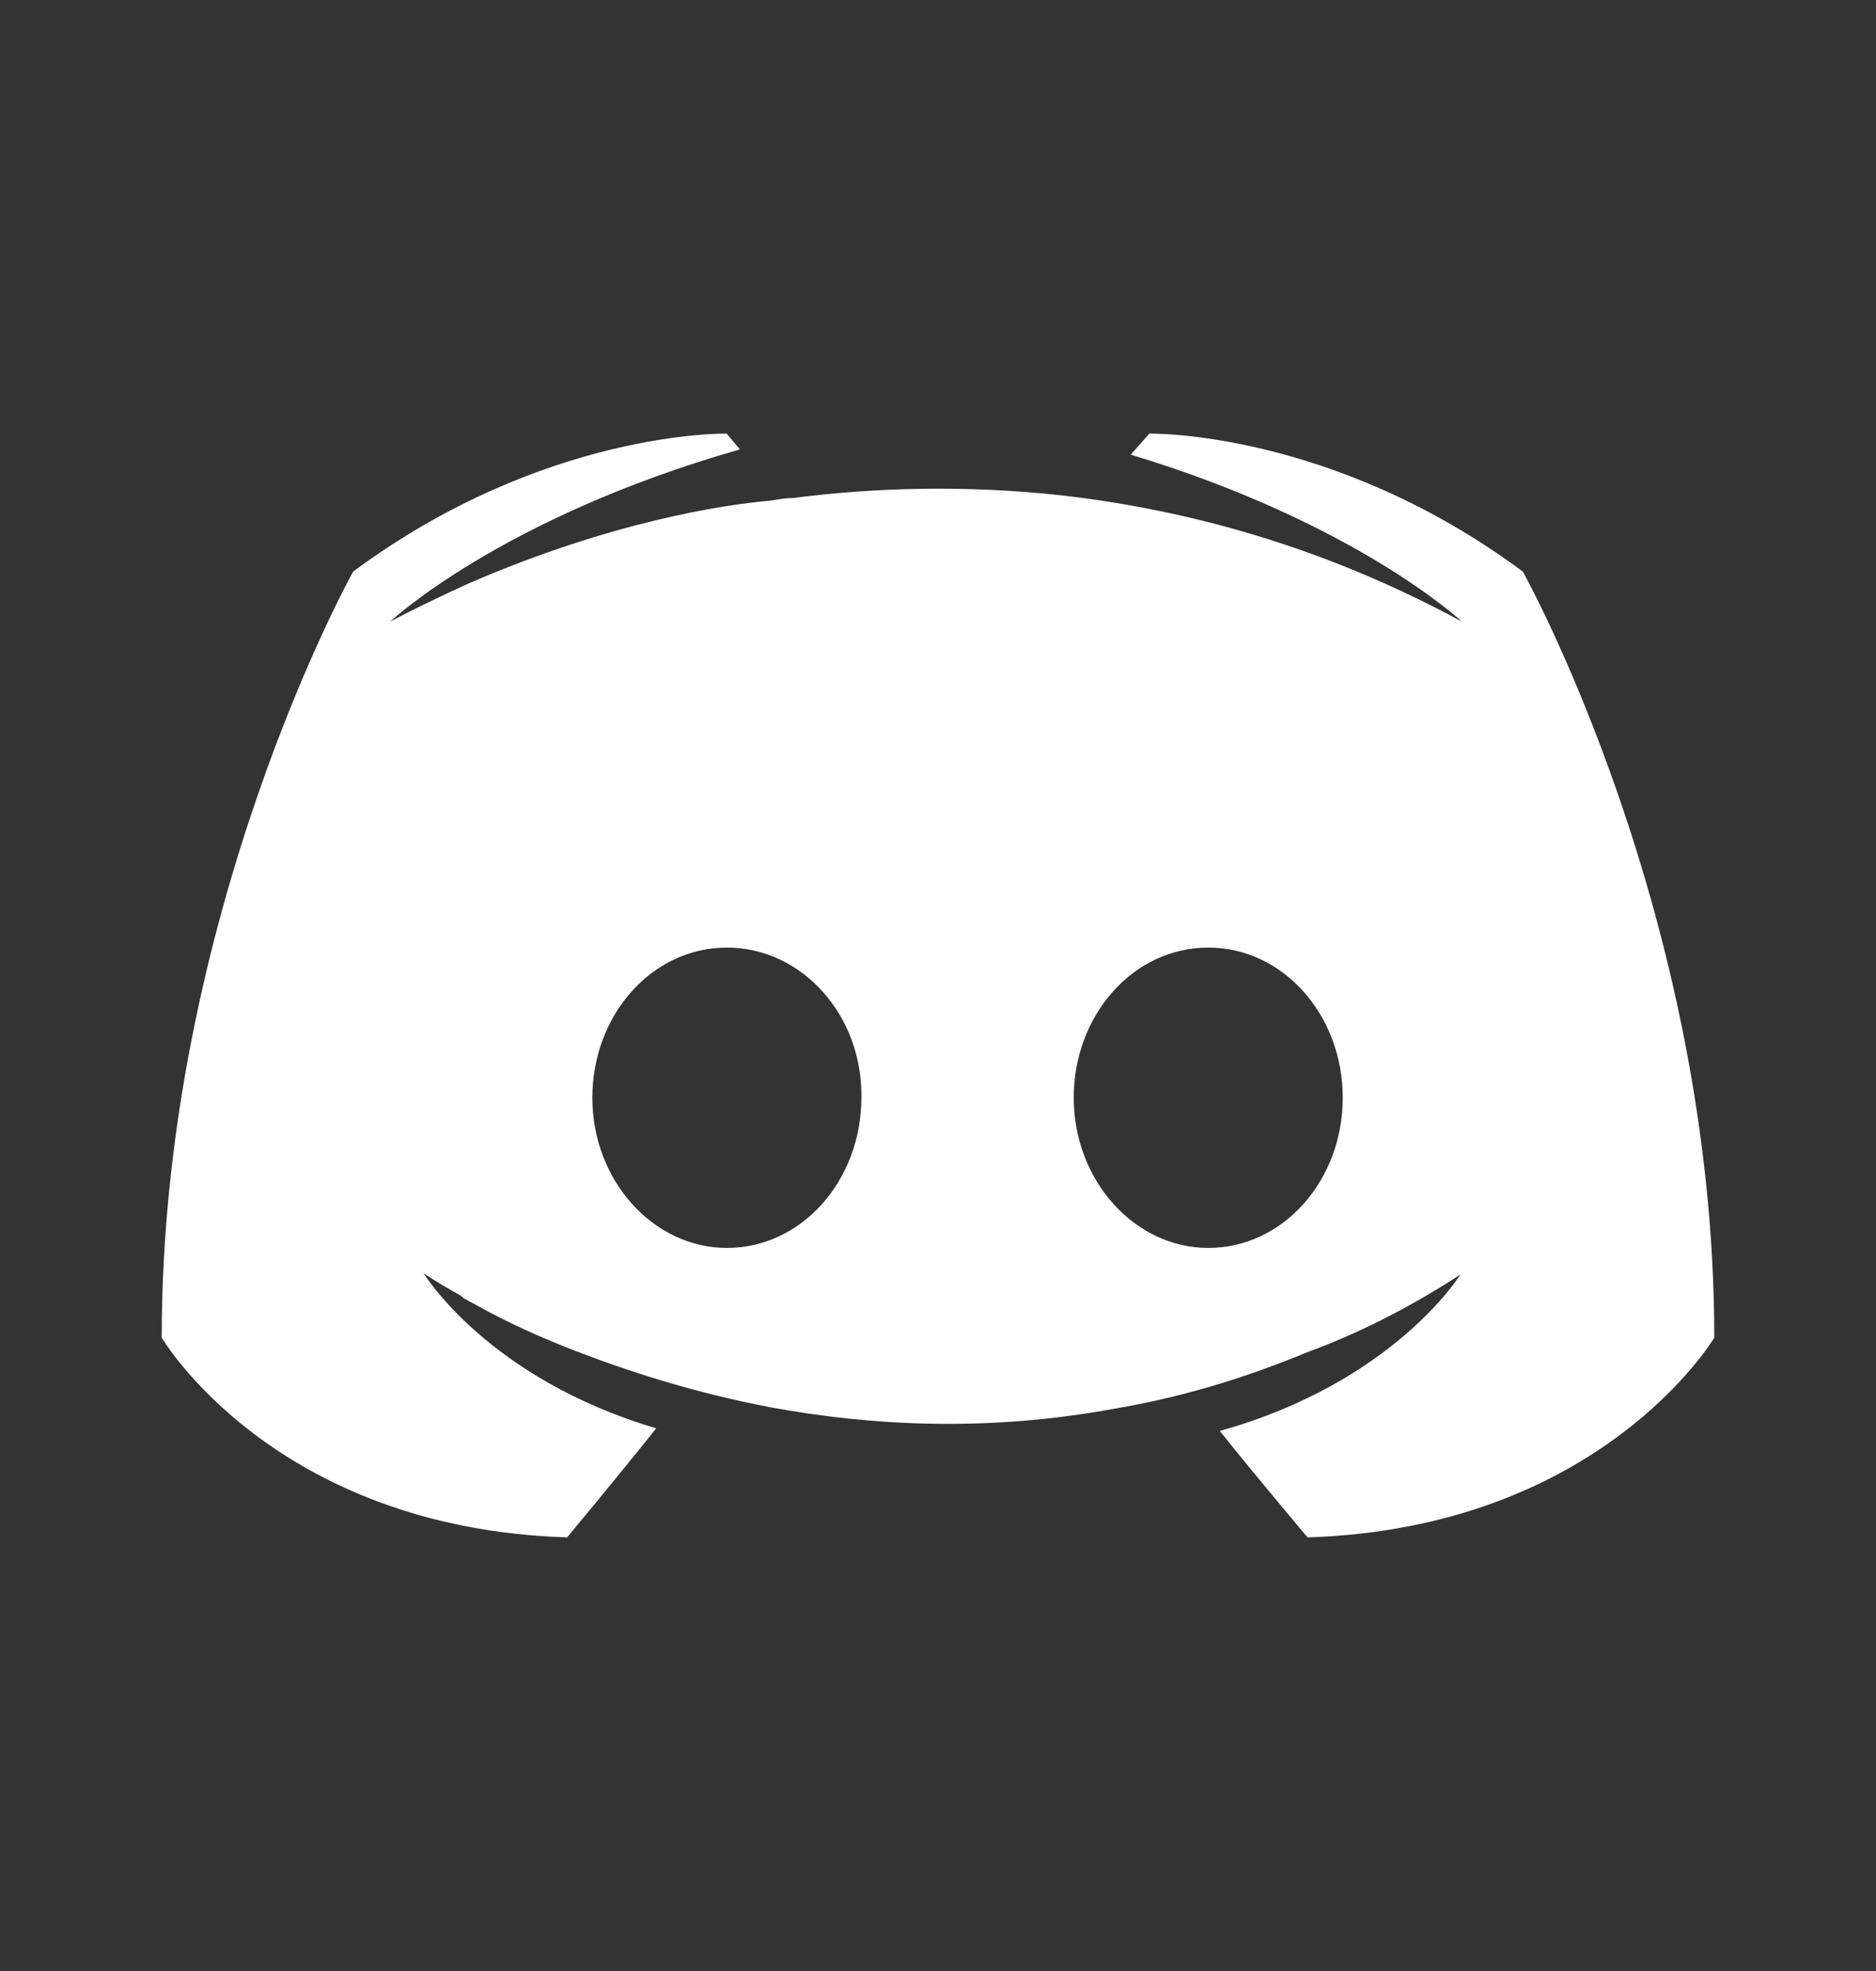<svg width="20" height="21" viewBox="0 0 20 21" fill="none" xmlns="http://www.w3.org/2000/svg">
<rect x="0" y="0" width="20" height="21" fill="#333333" stroke="none"/>
<path fill-rule="evenodd" clip-rule="evenodd" d="M13.94 16.38C13.94 16.38 13.43 15.778 13.004 15.246C14.861 14.728 15.569 13.58 15.569 13.58C14.988 13.958 14.436 14.224 13.94 14.406C13.231 14.7 12.551 14.896 11.885 15.008C10.524 15.26 9.277 15.19 8.214 14.994C7.407 14.84 6.712 14.616 6.131 14.392C5.805 14.266 5.451 14.112 5.097 13.916C5.075 13.902 5.054 13.892 5.033 13.881C5.012 13.87 4.99 13.86 4.969 13.846C4.941 13.832 4.927 13.818 4.912 13.804C4.657 13.664 4.516 13.566 4.516 13.566C4.516 13.566 5.196 14.686 6.996 15.218C6.571 15.75 6.046 16.38 6.046 16.38C2.914 16.282 1.724 14.252 1.724 14.252C1.724 9.744 3.765 6.09 3.765 6.09C5.805 4.578 7.747 4.62 7.747 4.62L7.888 4.788C5.338 5.516 4.161 6.622 4.161 6.622C4.161 6.622 4.473 6.454 4.997 6.216C6.514 5.558 7.718 5.376 8.214 5.334L8.246 5.329C8.318 5.317 8.381 5.306 8.455 5.306C9.32 5.194 10.298 5.166 11.318 5.278C12.664 5.432 14.11 5.824 15.584 6.622C15.584 6.622 14.464 5.572 12.055 4.844L12.253 4.62C12.253 4.62 14.195 4.578 16.235 6.09C16.235 6.09 18.276 9.744 18.276 14.252C18.276 14.252 17.072 16.282 13.94 16.38ZM7.749 10.096C6.948 10.096 6.315 10.817 6.315 11.696C6.315 12.575 6.962 13.296 7.749 13.296C8.55 13.296 9.183 12.575 9.183 11.696C9.197 10.817 8.55 10.096 7.749 10.096ZM11.447 11.696C11.447 10.817 12.079 10.096 12.881 10.096C13.682 10.096 14.315 10.817 14.315 11.696C14.315 12.575 13.682 13.296 12.881 13.296C12.094 13.296 11.447 12.575 11.447 11.696Z" fill="white"/>
</svg>
